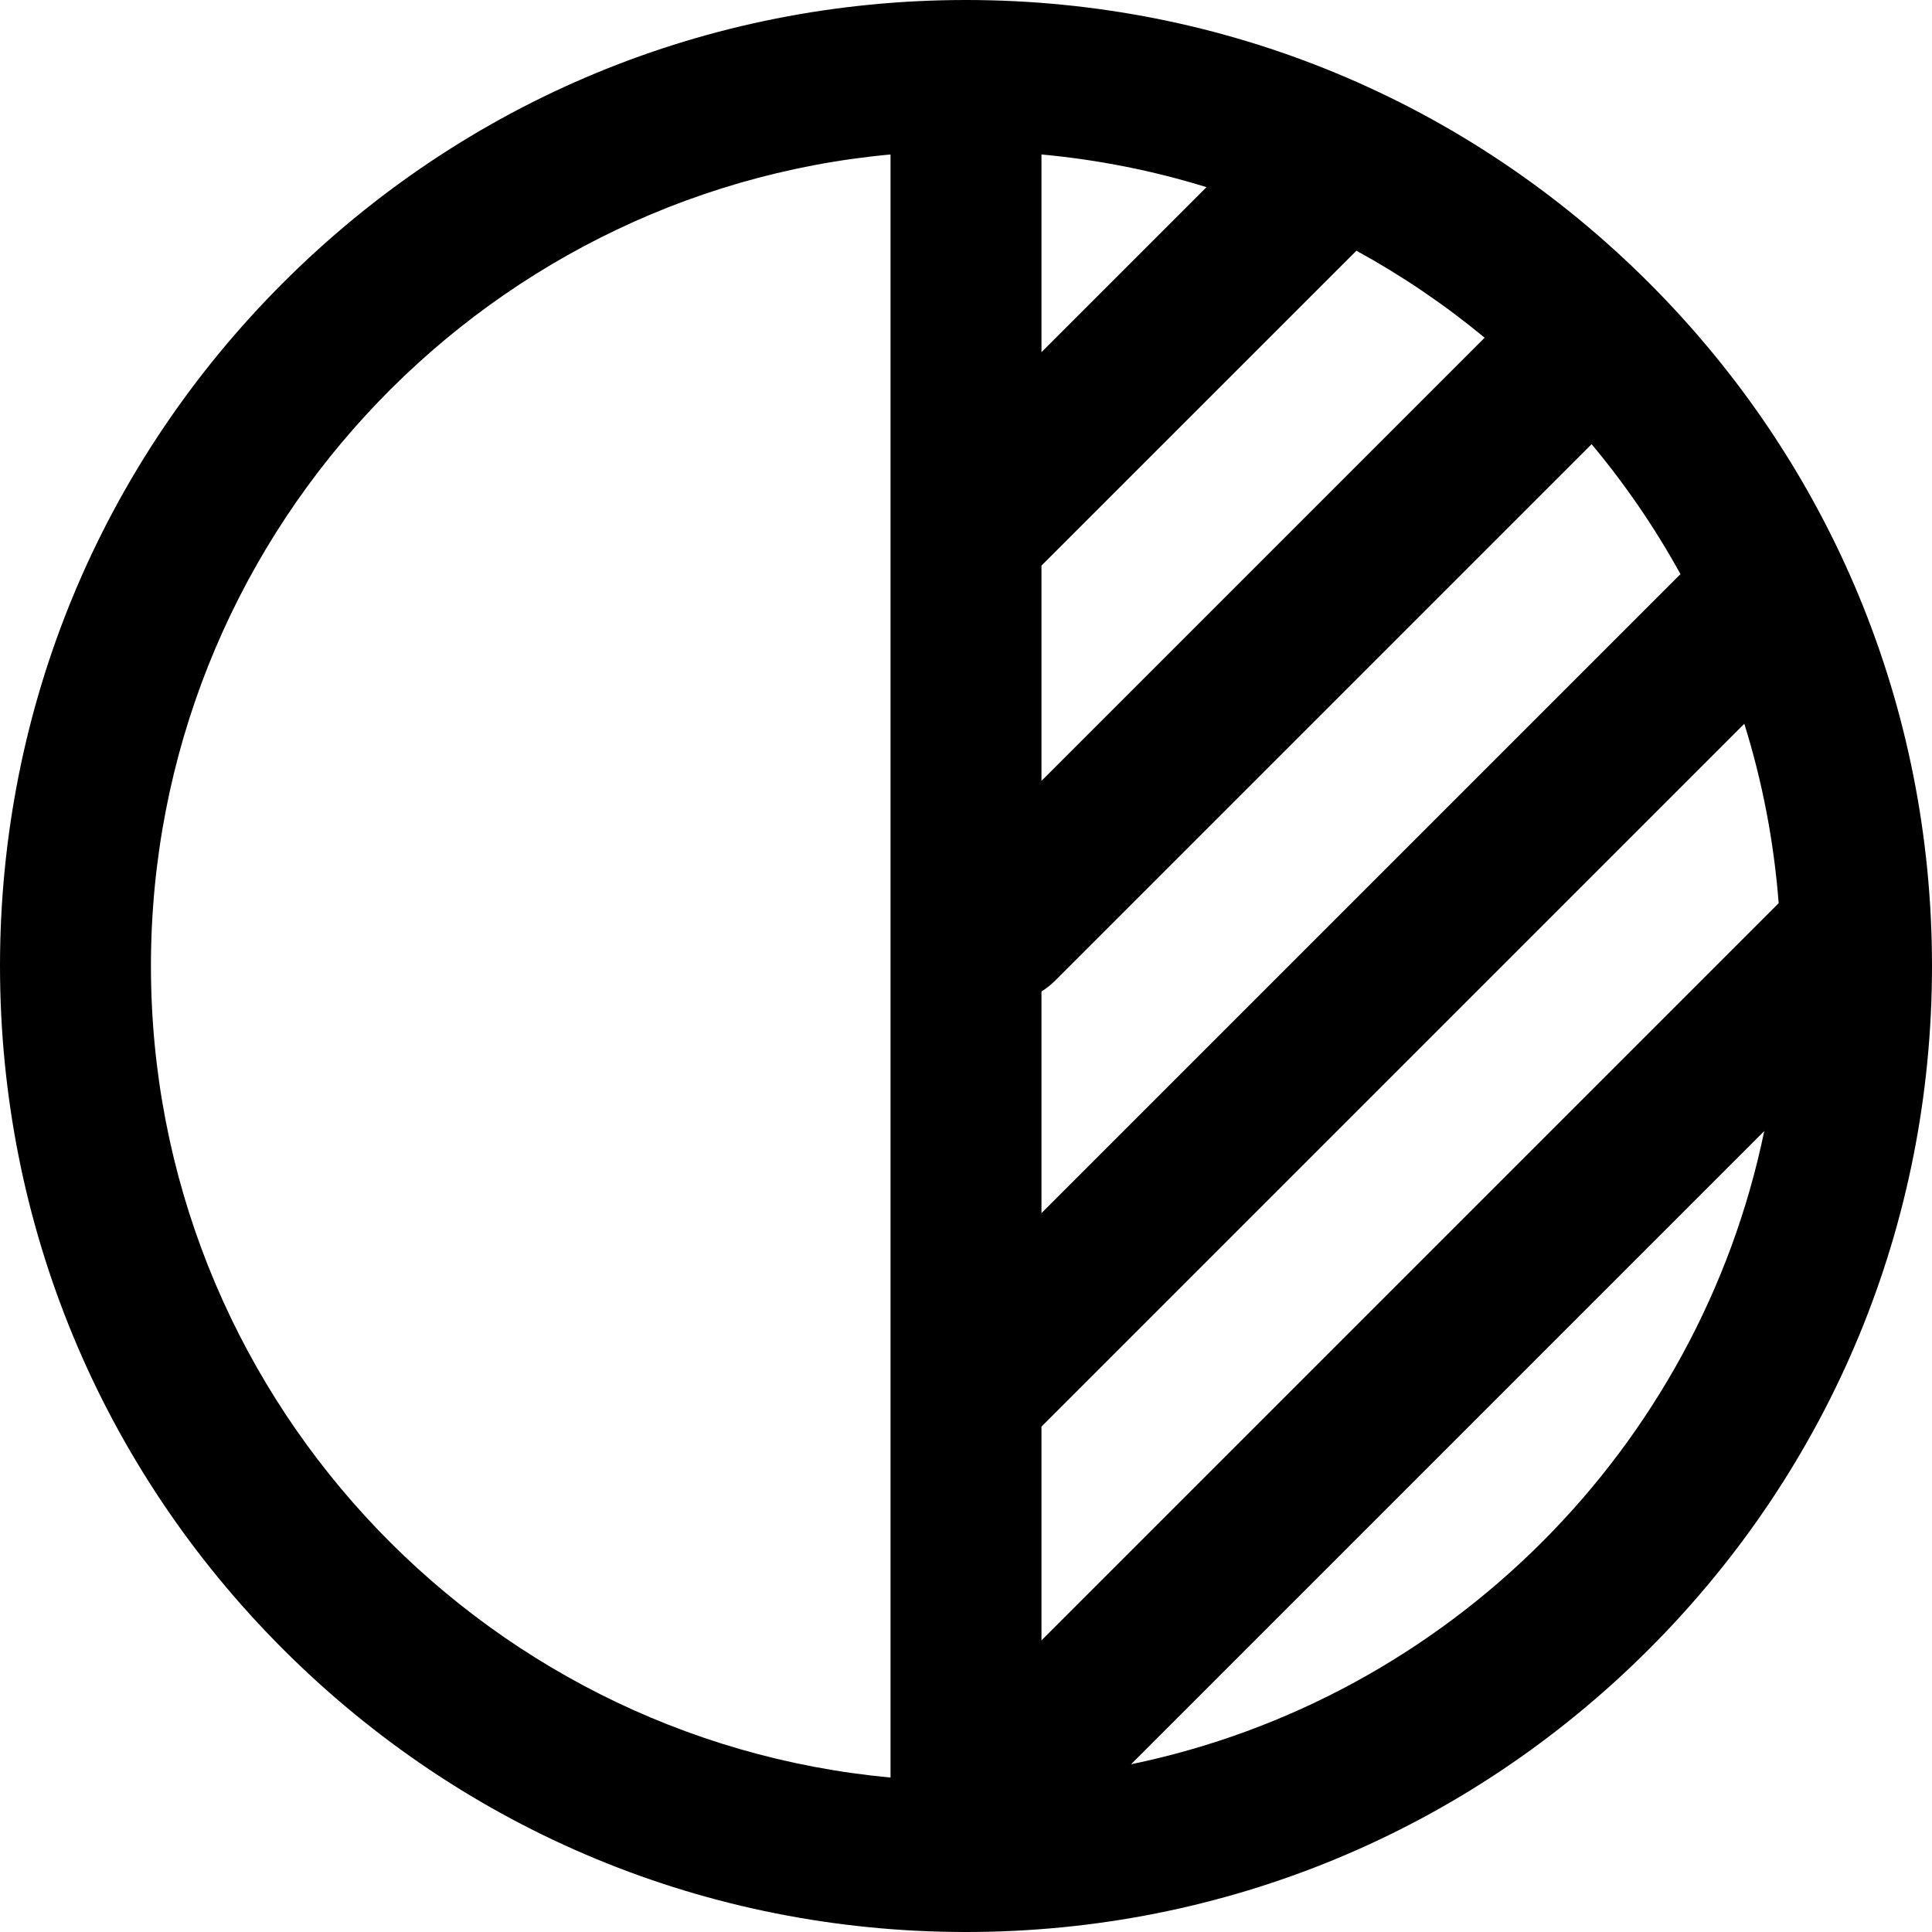 <?xml version="1.0" encoding="iso-8859-1"?>
<!-- Generator: Adobe Illustrator 19.0.0, SVG Export Plug-In . SVG Version: 6.00 Build 0)  -->
<svg version="1.1" id="Capa_1" xmlns="http://www.w3.org/2000/svg" xmlns:xlink="http://www.w3.org/1999/xlink" x="0px" y="0px"
	 viewBox="0 0 512 512" style="enable-background:new 0 0 512 512;" xml:space="preserve">
<g>
	<g>
		<path d="M437.02,74.98C388.667,26.629,324.38,0,256,0S123.333,26.629,74.98,74.98C26.629,123.333,0,187.62,0,256
			s26.629,132.667,74.98,181.02C123.333,485.371,187.62,512,256,512s132.667-26.629,181.02-74.98
			C485.371,388.667,512,324.38,512,256S485.371,123.333,437.02,74.98z M236,471.065C126.239,460.94,40,368.359,40,256
			S126.239,51.06,236,40.934V471.065z M276,40.934c15.075,1.391,29.708,4.326,43.733,8.665L276,93.327V40.934z M276,149.893
			l83.464-83.453c12.069,6.613,23.444,14.341,33.979,23.053L276,206.936V149.893z M276,262.747c1.271-0.792,2.479-1.722,3.583-2.826
			l142.21-142.21c8.907,10.662,16.807,22.189,23.552,34.439L276,321.495V262.747z M276,378.064l186.261-186.261
			c4.742,15.203,7.845,31.121,9.103,47.548L276,434.715V378.064z M299.738,467.547l167.809-167.809
			C450.188,383.815,383.814,450.188,299.738,467.547z"/>
	</g>
</g>
<g>
</g>
<g>
</g>
<g>
</g>
<g>
</g>
<g>
</g>
<g>
</g>
<g>
</g>
<g>
</g>
<g>
</g>
<g>
</g>
<g>
</g>
<g>
</g>
<g>
</g>
<g>
</g>
<g>
</g>
</svg>
